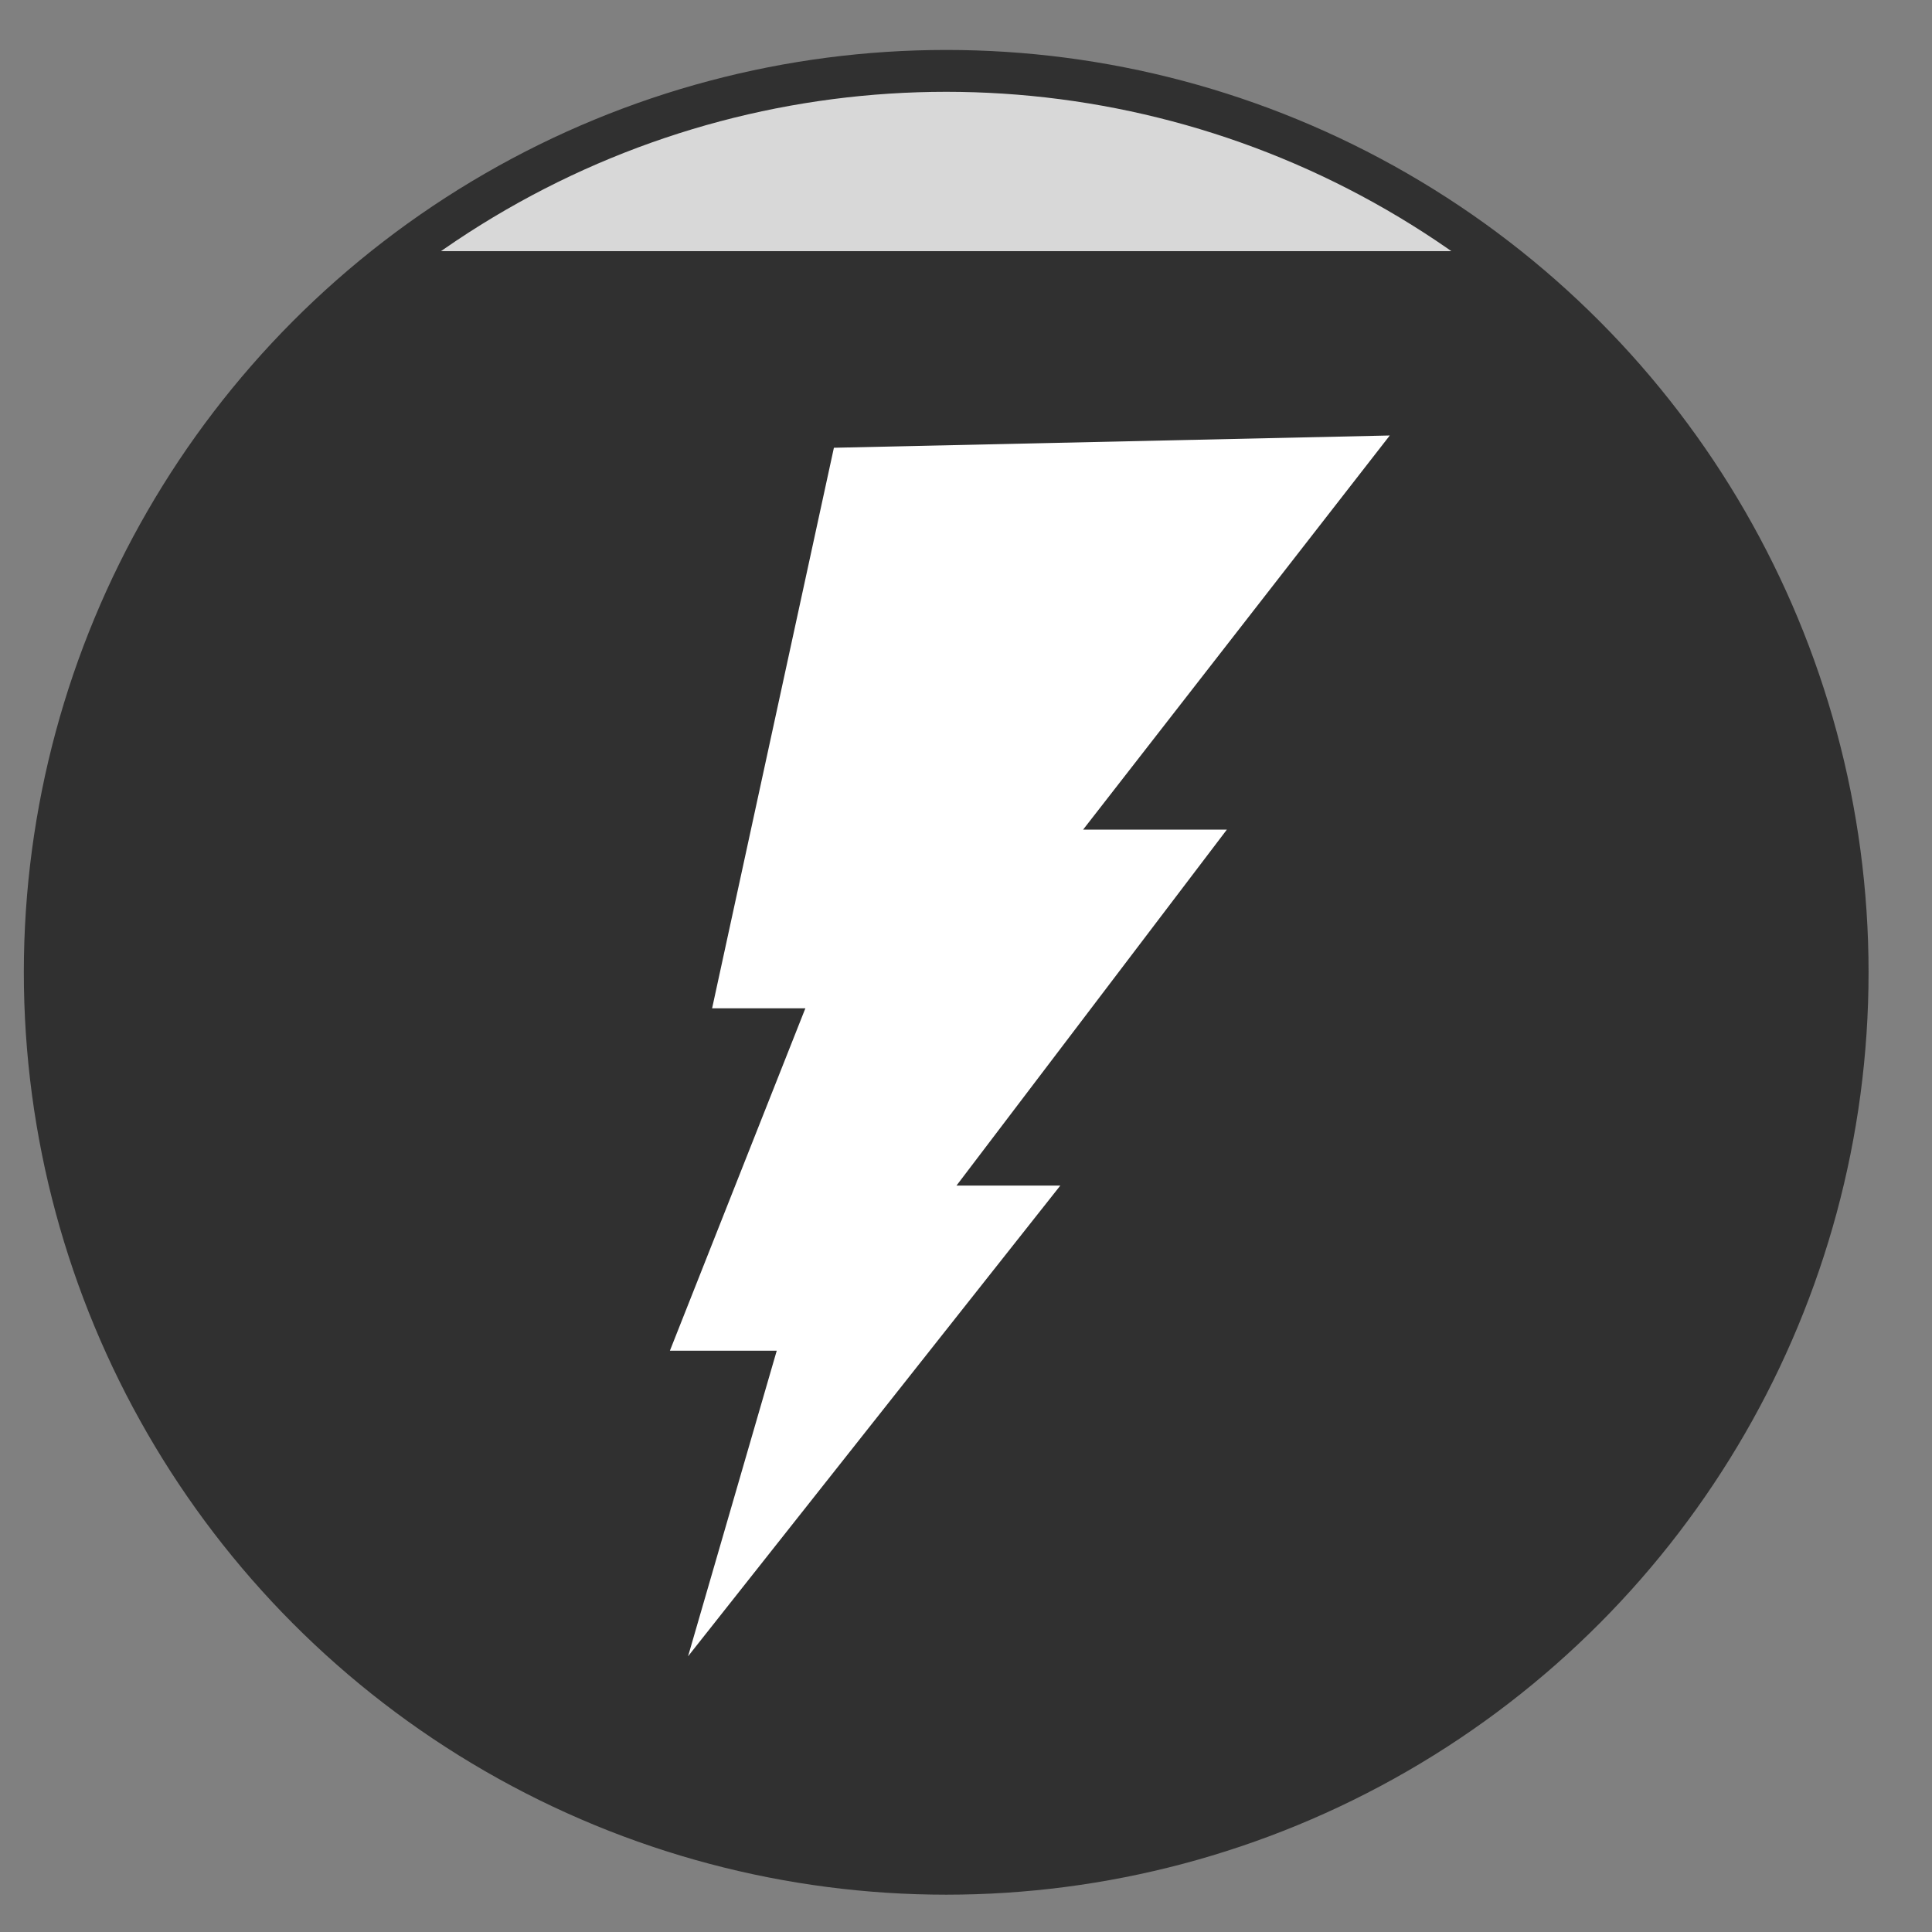 <?xml version="1.0" encoding="UTF-8" standalone="no"?><!DOCTYPE svg PUBLIC "-//W3C//DTD SVG 1.1//EN" "http://www.w3.org/Graphics/SVG/1.1/DTD/svg11.dtd"><svg width="100%" height="100%" viewBox="0 0 96 96" version="1.1" xmlns="http://www.w3.org/2000/svg" xmlns:xlink="http://www.w3.org/1999/xlink" xml:space="preserve" xmlns:serif="http://www.serif.com/" style="fill-rule:evenodd;clip-rule:evenodd;stroke-linecap:round;stroke-linejoin:round;stroke-miterlimit:1.5;"><rect x="0" y="0" width="96" height="96" fill="#808080" stroke="none"/><rect id="Energizer_09" x="0.141" y="1.439" width="93.75" height="93.75" style="fill:none;"/><circle cx="47.016" cy="48.314" r="44.792" style="fill:#d8d8d8;stroke:#303030;stroke-width:2.08px;"/><path d="M73.882,12.48c10.883,8.176 17.926,21.189 17.926,35.834c0,24.721 -20.07,44.791 -44.792,44.791c-24.721,0 -44.791,-20.07 -44.791,-44.791c-0,-14.645 7.043,-27.658 17.926,-35.834l53.731,0Z" style="fill:#303030;"/><path d="M41.436,22.249l27.621,-0.61l-15.239,19.586l7.143,-0l-13.433,17.685l5.159,0l-18.498,23.391l4.407,-15.186l-5.309,0l6.731,-17.012l-4.634,0l6.052,-27.854Z" style="fill:#fff;"/></svg>